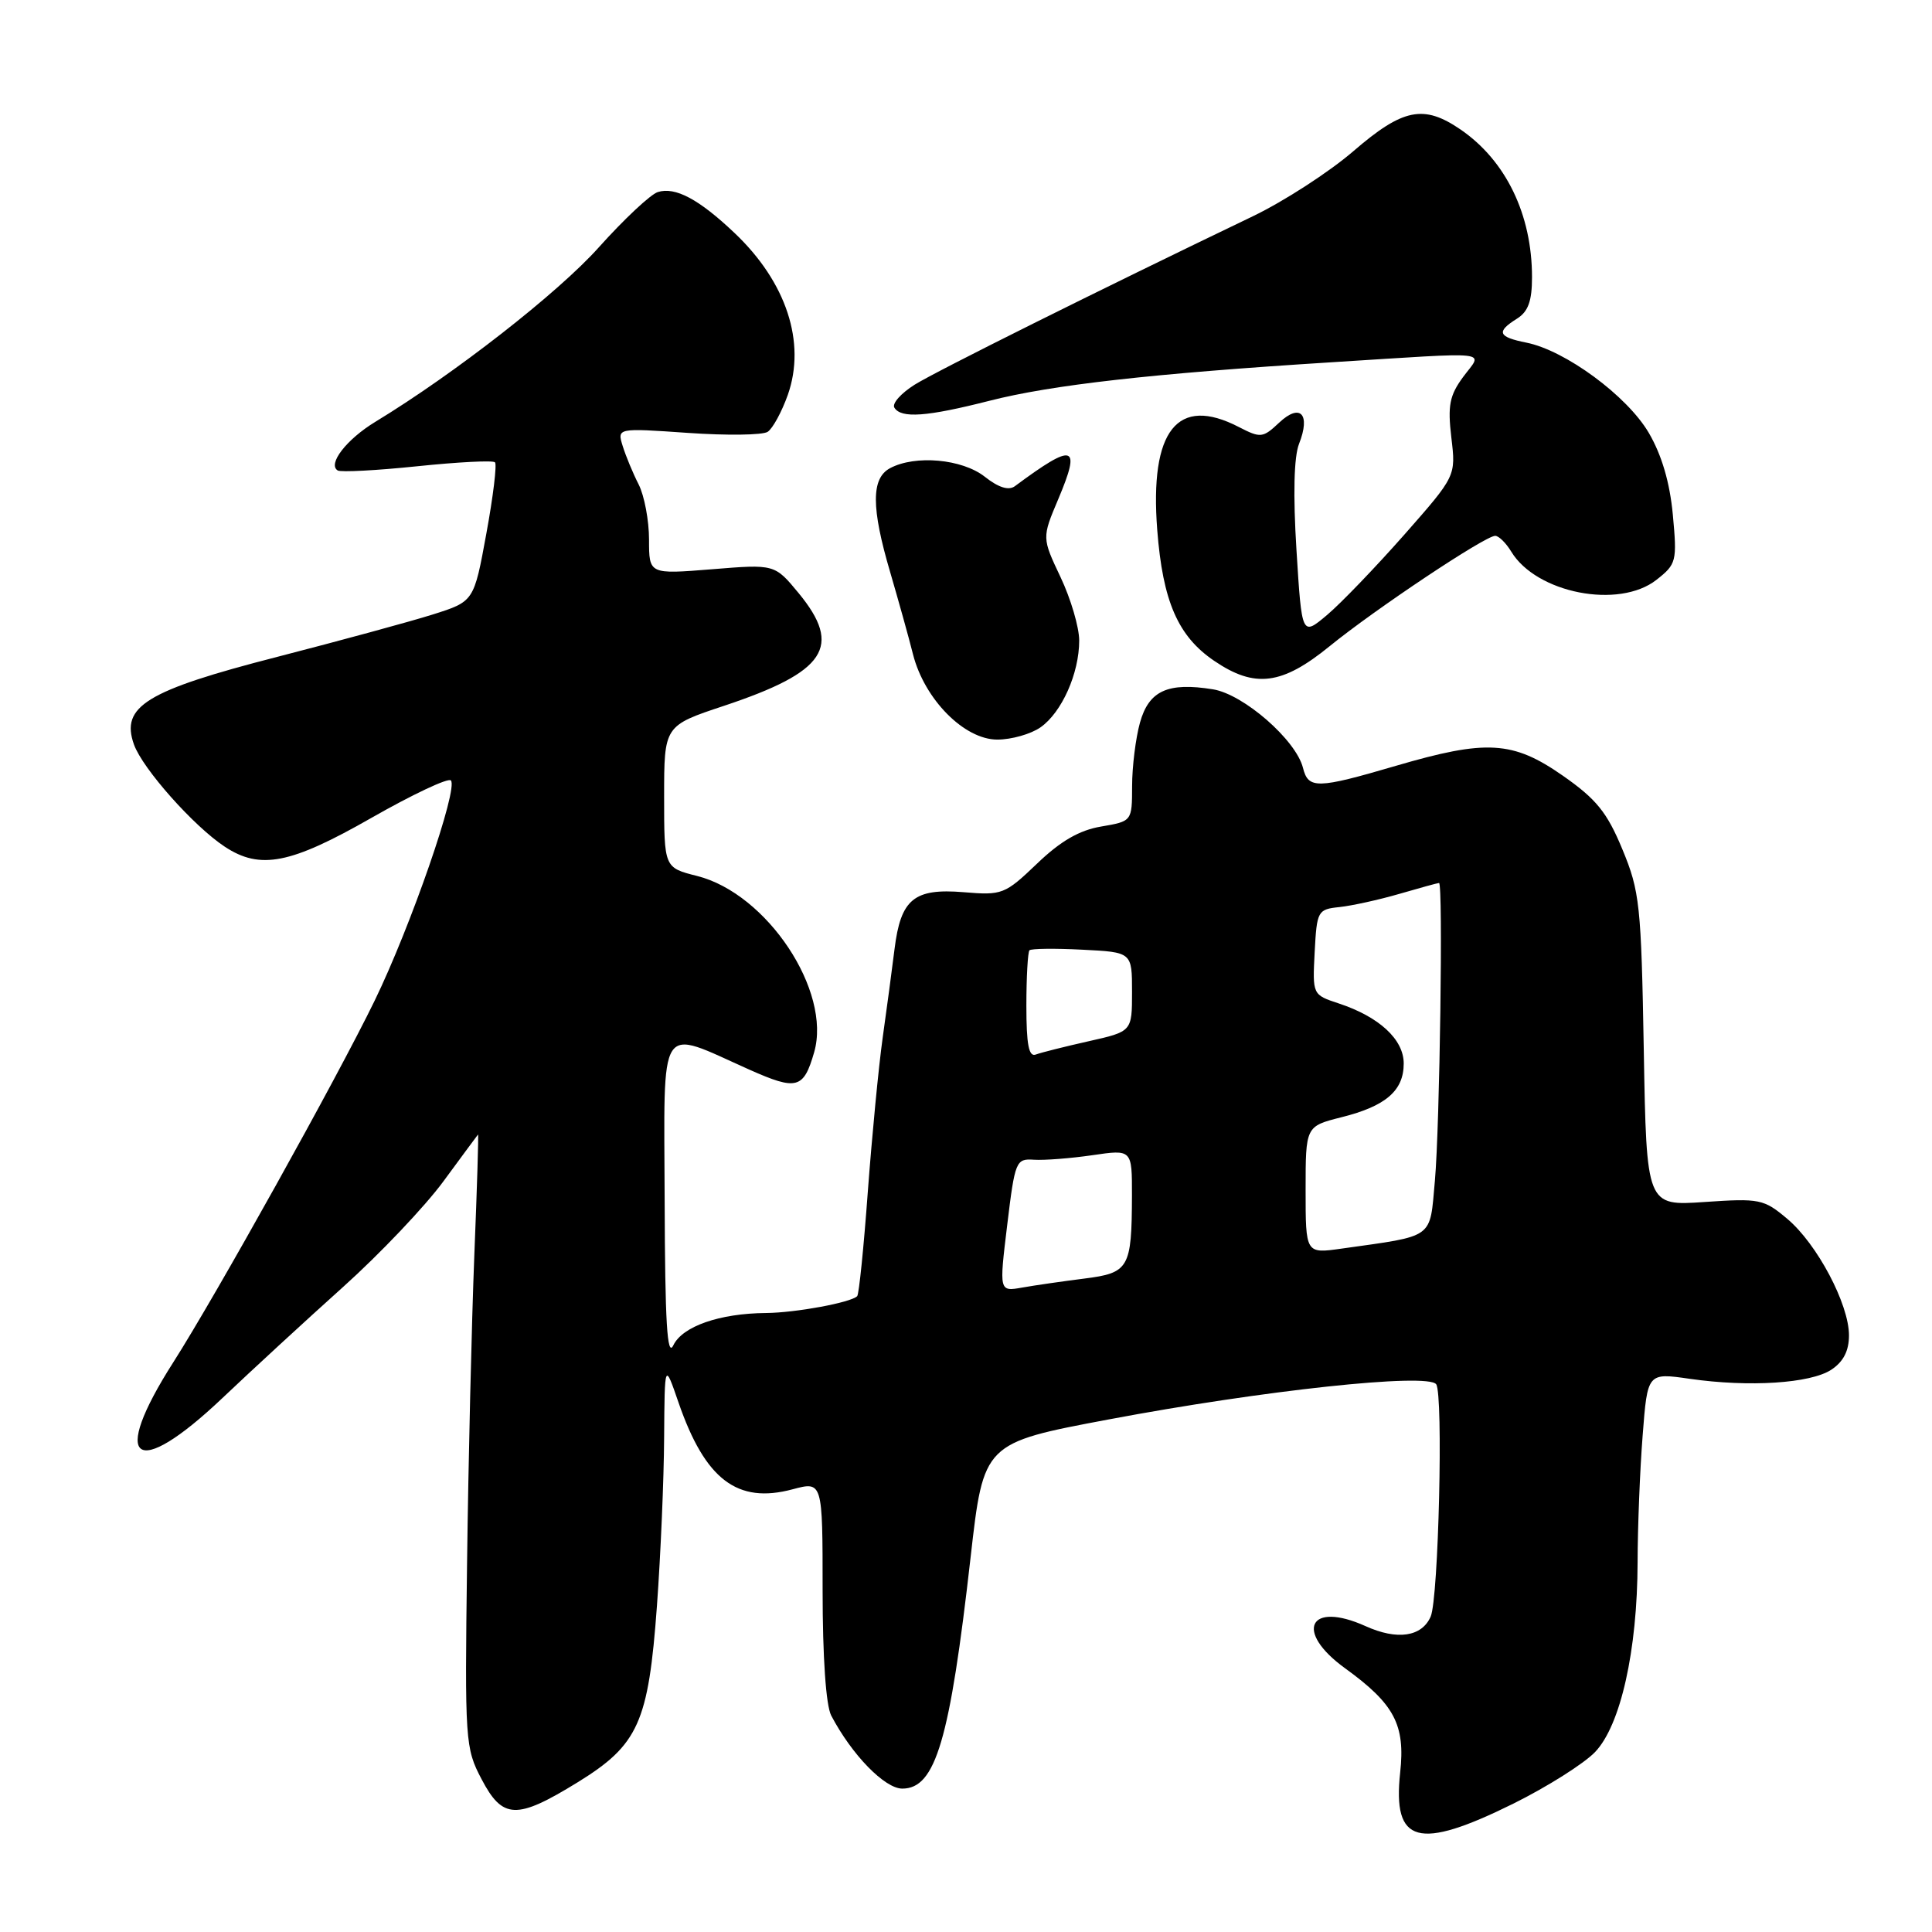 <?xml version="1.0" encoding="UTF-8" standalone="no"?>
<!DOCTYPE svg PUBLIC "-//W3C//DTD SVG 1.1//EN" "http://www.w3.org/Graphics/SVG/1.1/DTD/svg11.dtd" >
<svg xmlns="http://www.w3.org/2000/svg" xmlns:xlink="http://www.w3.org/1999/xlink" version="1.1" viewBox="0 0 256 256">
 <g >
 <path fill="currentColor"
d=" M 200.55 238.98 C 205.02 236.76 209.88 233.69 211.35 232.16 C 214.74 228.62 216.96 218.72 216.99 207.00 C 217.00 202.32 217.30 194.76 217.66 190.20 C 218.30 181.89 218.30 181.89 223.90 182.70 C 231.78 183.83 239.88 183.31 242.65 181.50 C 244.26 180.44 245.00 179.00 245.00 176.94 C 245.00 172.81 240.78 164.83 236.82 161.50 C 233.71 158.88 233.16 158.77 225.86 159.27 C 218.17 159.80 218.17 159.80 217.81 139.15 C 217.47 119.91 217.28 118.09 214.97 112.53 C 212.94 107.63 211.53 105.89 207.08 102.78 C 200.46 98.16 196.95 97.96 184.95 101.48 C 174.51 104.54 173.36 104.57 172.65 101.74 C 171.72 98.05 164.79 92.00 160.73 91.34 C 154.74 90.37 152.23 91.52 151.05 95.76 C 150.48 97.82 150.01 101.60 150.01 104.16 C 150.00 108.82 150.00 108.82 145.91 109.52 C 143.03 110.00 140.52 111.45 137.41 114.44 C 133.15 118.51 132.80 118.65 127.68 118.22 C 121.11 117.68 119.35 119.13 118.53 125.76 C 118.21 128.37 117.50 133.65 116.96 137.50 C 116.42 141.35 115.54 150.54 114.99 157.91 C 114.45 165.29 113.82 171.52 113.58 171.75 C 112.73 172.60 105.40 173.95 101.50 173.98 C 95.36 174.03 90.43 175.74 89.22 178.26 C 88.40 179.95 88.12 175.22 88.07 159.14 C 87.99 134.83 87.06 136.27 99.29 141.73 C 105.58 144.53 106.48 144.29 107.88 139.43 C 110.21 131.31 101.64 118.41 92.37 116.07 C 88.00 114.97 88.00 114.97 88.00 105.57 C 88.00 96.16 88.00 96.16 95.95 93.52 C 109.45 89.02 111.66 85.69 105.83 78.60 C 102.65 74.75 102.65 74.75 94.33 75.43 C 86.00 76.10 86.00 76.10 86.00 71.50 C 86.00 68.97 85.38 65.69 84.63 64.20 C 83.87 62.72 82.92 60.42 82.51 59.10 C 81.77 56.71 81.77 56.71 91.14 57.36 C 96.29 57.72 101.05 57.66 101.72 57.22 C 102.39 56.78 103.59 54.57 104.39 52.32 C 106.83 45.38 104.20 37.38 97.33 30.87 C 92.61 26.39 89.47 24.72 87.16 25.45 C 86.19 25.76 82.67 29.06 79.33 32.79 C 73.92 38.83 60.24 49.51 49.74 55.89 C 45.92 58.21 43.37 61.50 44.75 62.34 C 45.16 62.59 49.91 62.34 55.30 61.78 C 60.69 61.22 65.32 60.98 65.59 61.26 C 65.86 61.53 65.35 65.79 64.44 70.72 C 62.80 79.70 62.80 79.70 57.32 81.43 C 54.30 82.38 45.03 84.90 36.73 87.04 C 19.38 91.50 15.95 93.60 17.75 98.65 C 18.90 101.86 25.67 109.48 29.78 112.19 C 34.48 115.29 38.49 114.50 49.22 108.37 C 54.64 105.28 59.38 103.04 59.74 103.41 C 60.77 104.44 54.43 122.76 49.63 132.62 C 44.63 142.90 28.57 171.72 22.97 180.50 C 14.48 193.78 17.87 196.25 29.47 185.25 C 33.38 181.54 40.57 174.92 45.45 170.54 C 50.33 166.16 56.31 159.86 58.75 156.54 C 61.19 153.22 63.26 150.42 63.34 150.33 C 63.43 150.24 63.21 157.44 62.85 166.33 C 62.50 175.22 62.06 193.53 61.89 207.00 C 61.58 230.74 61.64 231.63 63.81 235.75 C 66.60 241.07 68.45 241.14 76.50 236.19 C 84.60 231.20 85.92 228.27 87.05 212.76 C 87.54 206.02 87.97 196.00 88.00 190.50 C 88.07 180.50 88.07 180.50 89.91 185.85 C 93.44 196.06 97.70 199.30 105.02 197.34 C 109.00 196.28 109.00 196.28 109.00 210.70 C 109.00 219.60 109.44 225.97 110.14 227.32 C 112.87 232.52 117.23 237.00 119.56 237.00 C 123.97 237.00 125.86 230.61 128.61 206.35 C 130.33 191.20 130.33 191.20 146.92 188.08 C 167.41 184.22 189.16 181.89 190.30 183.42 C 191.26 184.73 190.62 211.81 189.57 214.21 C 188.39 216.89 185.14 217.37 180.94 215.47 C 173.45 212.10 171.46 216.15 178.21 221.04 C 184.77 225.79 186.22 228.53 185.53 234.87 C 184.51 244.31 187.90 245.24 200.55 238.98 Z  M 137.88 96.37 C 140.69 94.40 143.00 89.22 143.00 84.88 C 143.00 83.13 141.89 79.35 140.53 76.48 C 138.06 71.26 138.06 71.26 140.22 66.15 C 143.29 58.88 142.34 58.59 134.48 64.42 C 133.66 65.03 132.31 64.61 130.49 63.17 C 127.49 60.81 121.27 60.25 117.93 62.04 C 115.43 63.38 115.43 67.27 117.96 75.84 C 119.03 79.51 120.40 84.39 120.98 86.71 C 122.50 92.67 127.77 98.00 132.15 98.00 C 134.02 98.00 136.60 97.27 137.88 96.37 Z  M 176.19 85.62 C 182.21 80.72 196.79 71.00 198.12 71.00 C 198.59 71.00 199.55 71.94 200.24 73.08 C 203.58 78.61 214.52 80.74 219.49 76.83 C 222.14 74.75 222.23 74.38 221.66 68.21 C 221.26 63.93 220.19 60.29 218.47 57.35 C 215.60 52.46 207.42 46.43 202.25 45.40 C 198.49 44.65 198.22 43.97 201.00 42.23 C 202.49 41.30 203.00 39.90 203.00 36.73 C 203.00 28.43 199.54 21.28 193.53 17.16 C 188.64 13.81 185.89 14.37 179.33 20.03 C 176.12 22.80 170.12 26.68 166.00 28.66 C 145.32 38.59 124.15 49.14 121.20 50.97 C 119.39 52.11 118.17 53.47 118.51 54.02 C 119.41 55.47 122.80 55.22 131.09 53.11 C 139.34 51.00 152.62 49.50 176.48 48.00 C 198.29 46.63 196.48 46.43 193.88 49.94 C 192.07 52.40 191.81 53.73 192.31 57.98 C 192.92 63.08 192.92 63.08 186.05 70.88 C 182.27 75.16 177.68 79.94 175.84 81.49 C 172.50 84.30 172.50 84.30 171.79 72.90 C 171.33 65.54 171.45 60.55 172.13 58.81 C 173.69 54.86 172.29 53.38 169.50 56.00 C 167.33 58.04 167.04 58.07 164.15 56.58 C 156.01 52.37 152.32 57.02 153.34 70.22 C 154.07 79.67 156.08 84.30 160.88 87.56 C 166.27 91.23 169.87 90.77 176.19 85.62 Z  M 133.46 162.32 C 134.49 153.81 134.62 153.51 137.01 153.67 C 138.38 153.76 141.86 153.49 144.75 153.07 C 150.00 152.30 150.00 152.30 149.99 158.40 C 149.96 168.05 149.61 168.67 143.66 169.42 C 140.82 169.78 137.12 170.31 135.44 170.61 C 132.39 171.15 132.39 171.15 133.46 162.32 Z  M 173.00 157.68 C 173.00 149.24 173.00 149.24 177.75 148.04 C 183.63 146.57 186.00 144.52 186.00 140.92 C 186.00 137.73 182.75 134.73 177.39 132.96 C 173.91 131.81 173.91 131.81 174.20 126.16 C 174.49 120.69 174.60 120.49 177.50 120.19 C 179.15 120.01 182.72 119.23 185.43 118.44 C 188.14 117.65 190.51 117.00 190.68 117.00 C 191.23 117.00 190.78 149.18 190.13 156.46 C 189.42 164.26 190.21 163.69 177.75 165.45 C 173.00 166.12 173.00 166.12 173.00 157.68 Z  M 136.00 133.27 C 136.00 129.46 136.19 126.15 136.41 125.92 C 136.64 125.69 139.79 125.65 143.41 125.84 C 150.00 126.17 150.00 126.17 150.00 131.43 C 150.00 136.68 150.00 136.68 144.25 137.97 C 141.09 138.68 137.94 139.47 137.25 139.73 C 136.32 140.09 136.00 138.41 136.00 133.27 Z "/>
</g>
</svg>